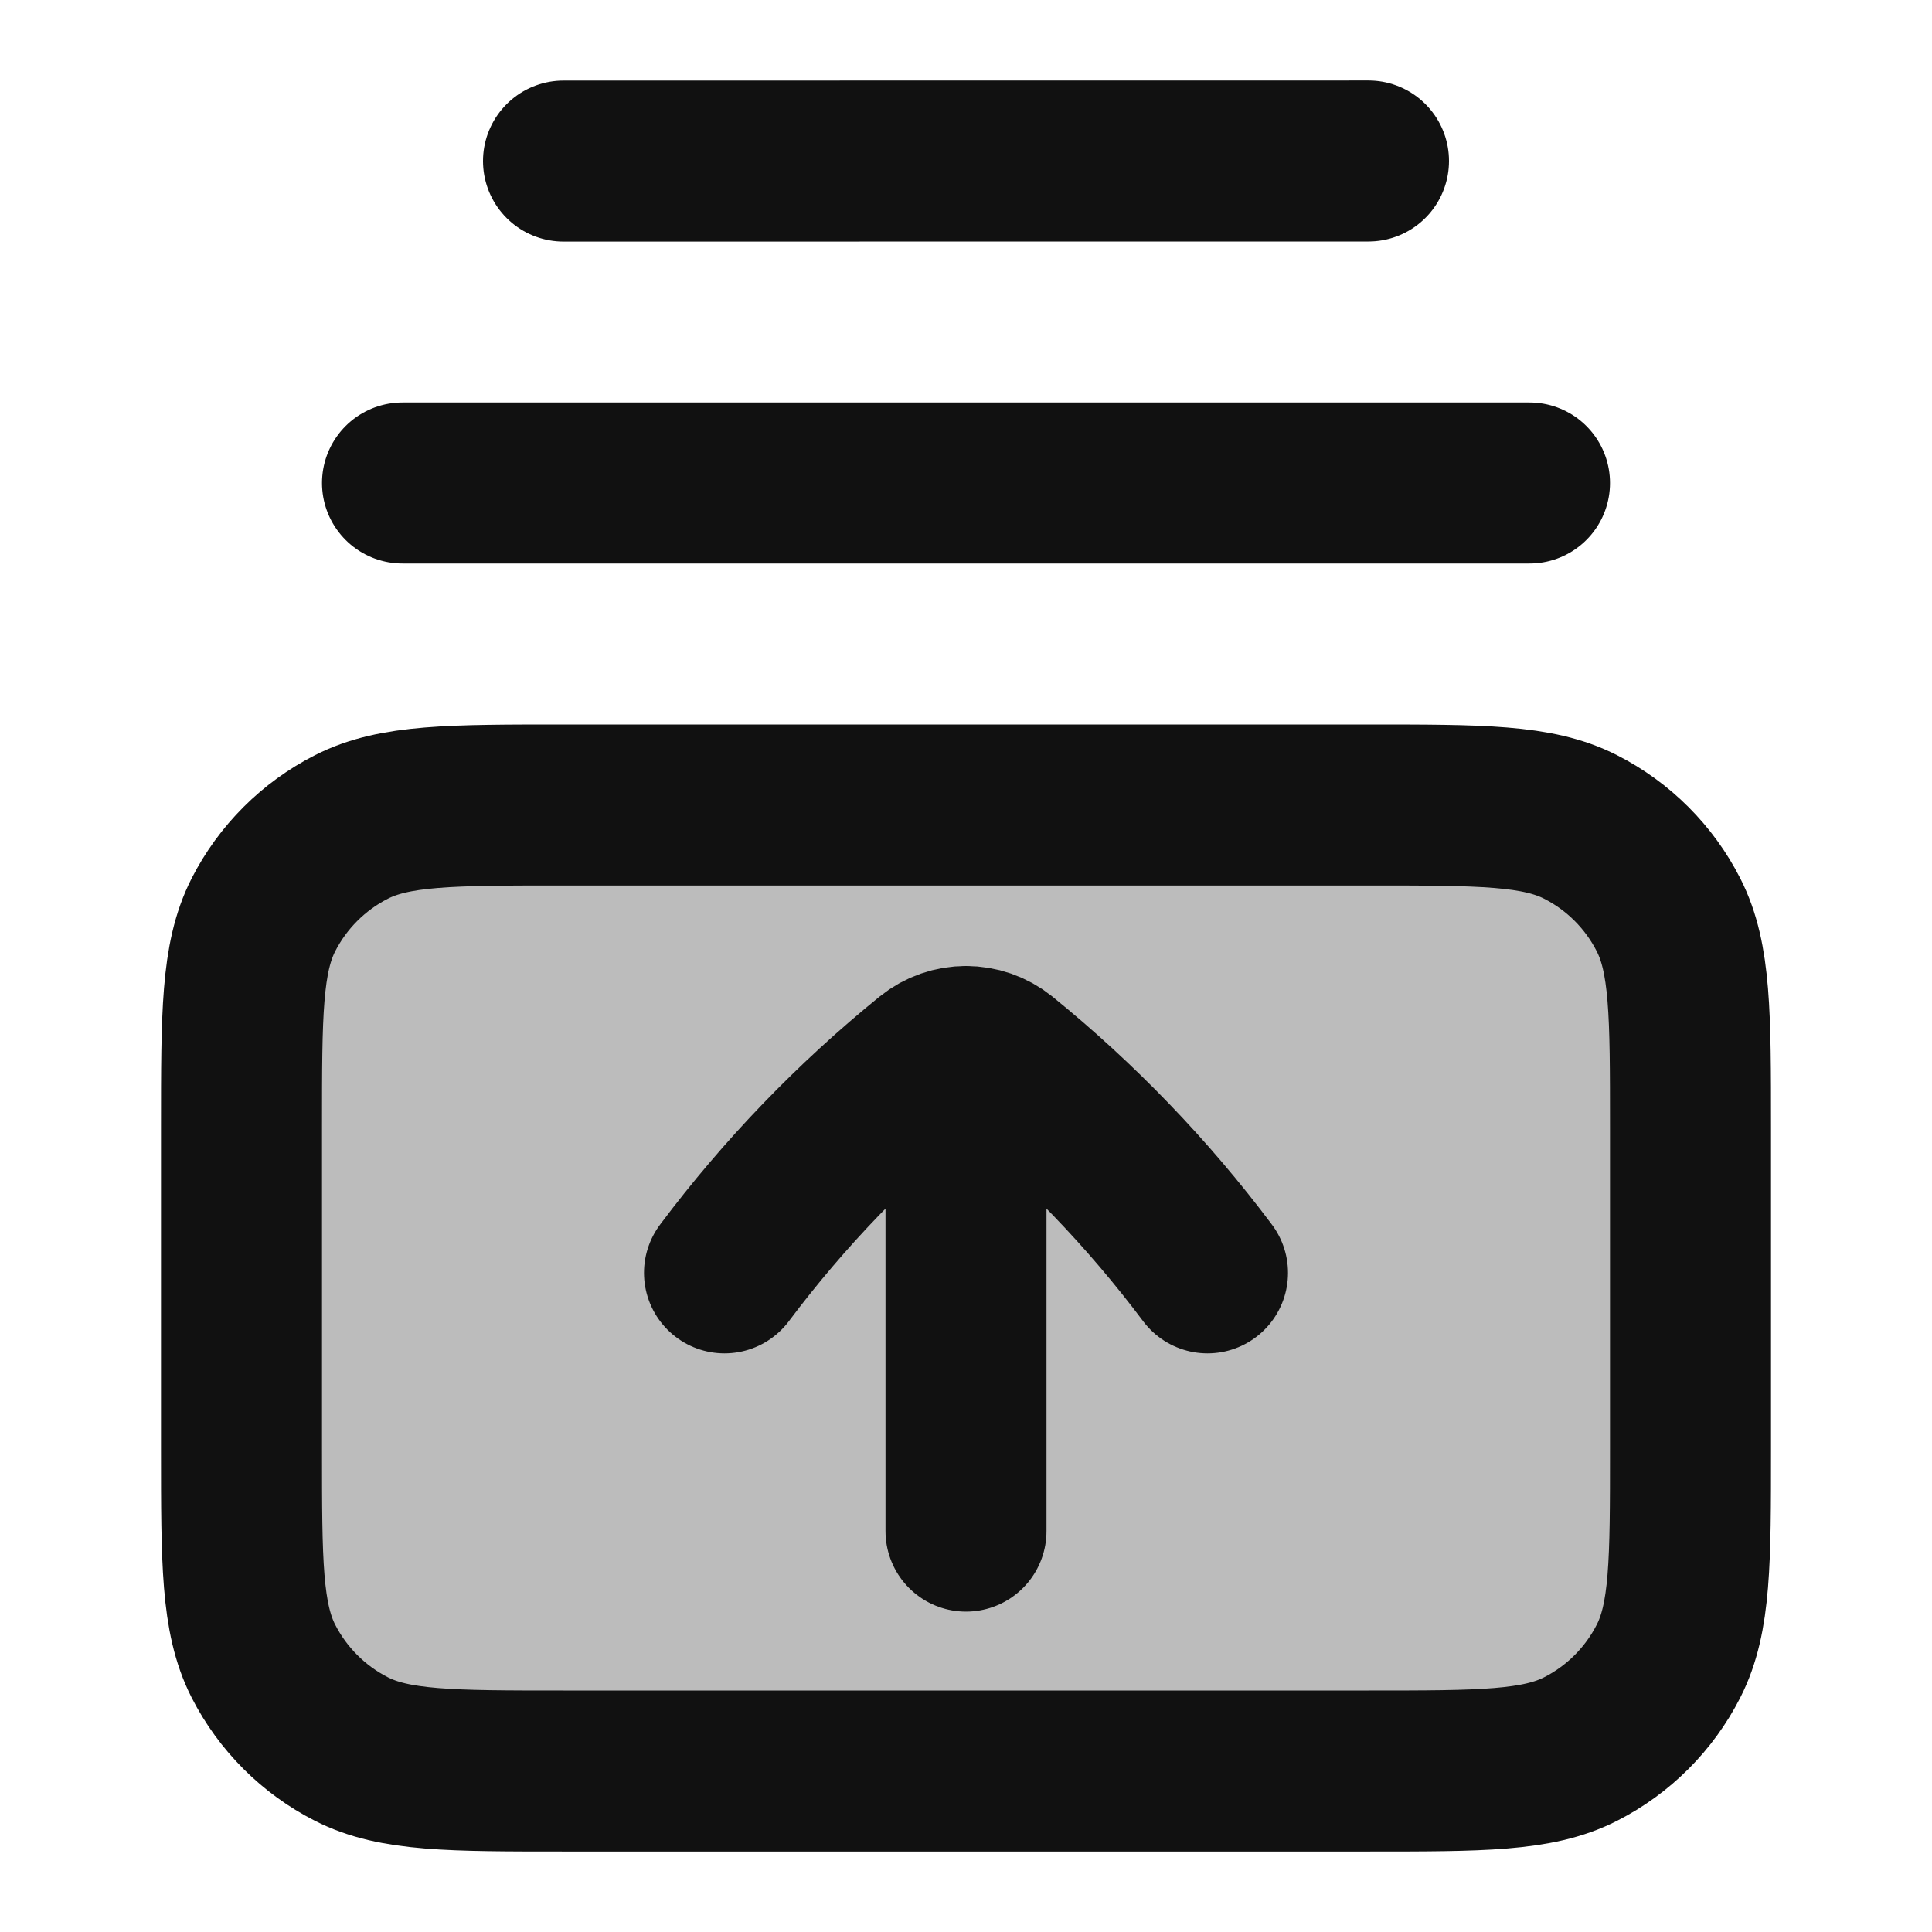 <svg width="24" height="24" viewBox="0 0 24 24" fill="none" xmlns="http://www.w3.org/2000/svg">
<path opacity="0.28" d="M3 14C3 12.6 3 11.9 3.272 11.365C3.512 10.895 3.895 10.512 4.365 10.273C4.9 10 5.6 10 7 10H17C18.4 10 19.1 10 19.635 10.273C20.105 10.512 20.488 10.895 20.727 11.365C21 11.9 21 12.6 21 14V18C21 19.4 21 20.1 20.727 20.635C20.488 21.105 20.105 21.488 19.635 21.727C19.1 22 18.4 22 17 22H7C5.6 22 4.9 22 4.365 21.727C3.895 21.488 3.512 21.105 3.272 20.635C3 20.1 3 19.4 3 18V14Z" fill="#111111"/>
<path d="M5 6H19M7 2.001L17 2M7 22H17C18.4 22 19.1 22 19.635 21.727C20.105 21.488 20.488 21.105 20.727 20.635C21 20.1 21 19.4 21 18V14C21 12.6 21 11.9 20.727 11.365C20.488 10.895 20.105 10.512 19.635 10.273C19.1 10 18.4 10 17 10H7C5.6 10 4.9 10 4.365 10.273C3.895 10.512 3.512 10.895 3.272 11.365C3 11.9 3 12.6 3 14V18C3 19.4 3 20.1 3.272 20.635C3.512 21.105 3.895 21.488 4.365 21.727C4.9 22 5.6 22 7 22Z" stroke="#111111" stroke-width="2" stroke-linecap="round" stroke-linejoin="round"/>
<path d="M15 15.812C14.26 14.825 13.401 13.933 12.444 13.157C12.314 13.052 12.157 13 12 13M9 15.812C9.74 14.825 10.599 13.933 11.556 13.157C11.686 13.052 11.843 13 12 13M12 13V19.02" stroke="#111111" stroke-width="2" stroke-linecap="round" stroke-linejoin="round"/>
</svg>
